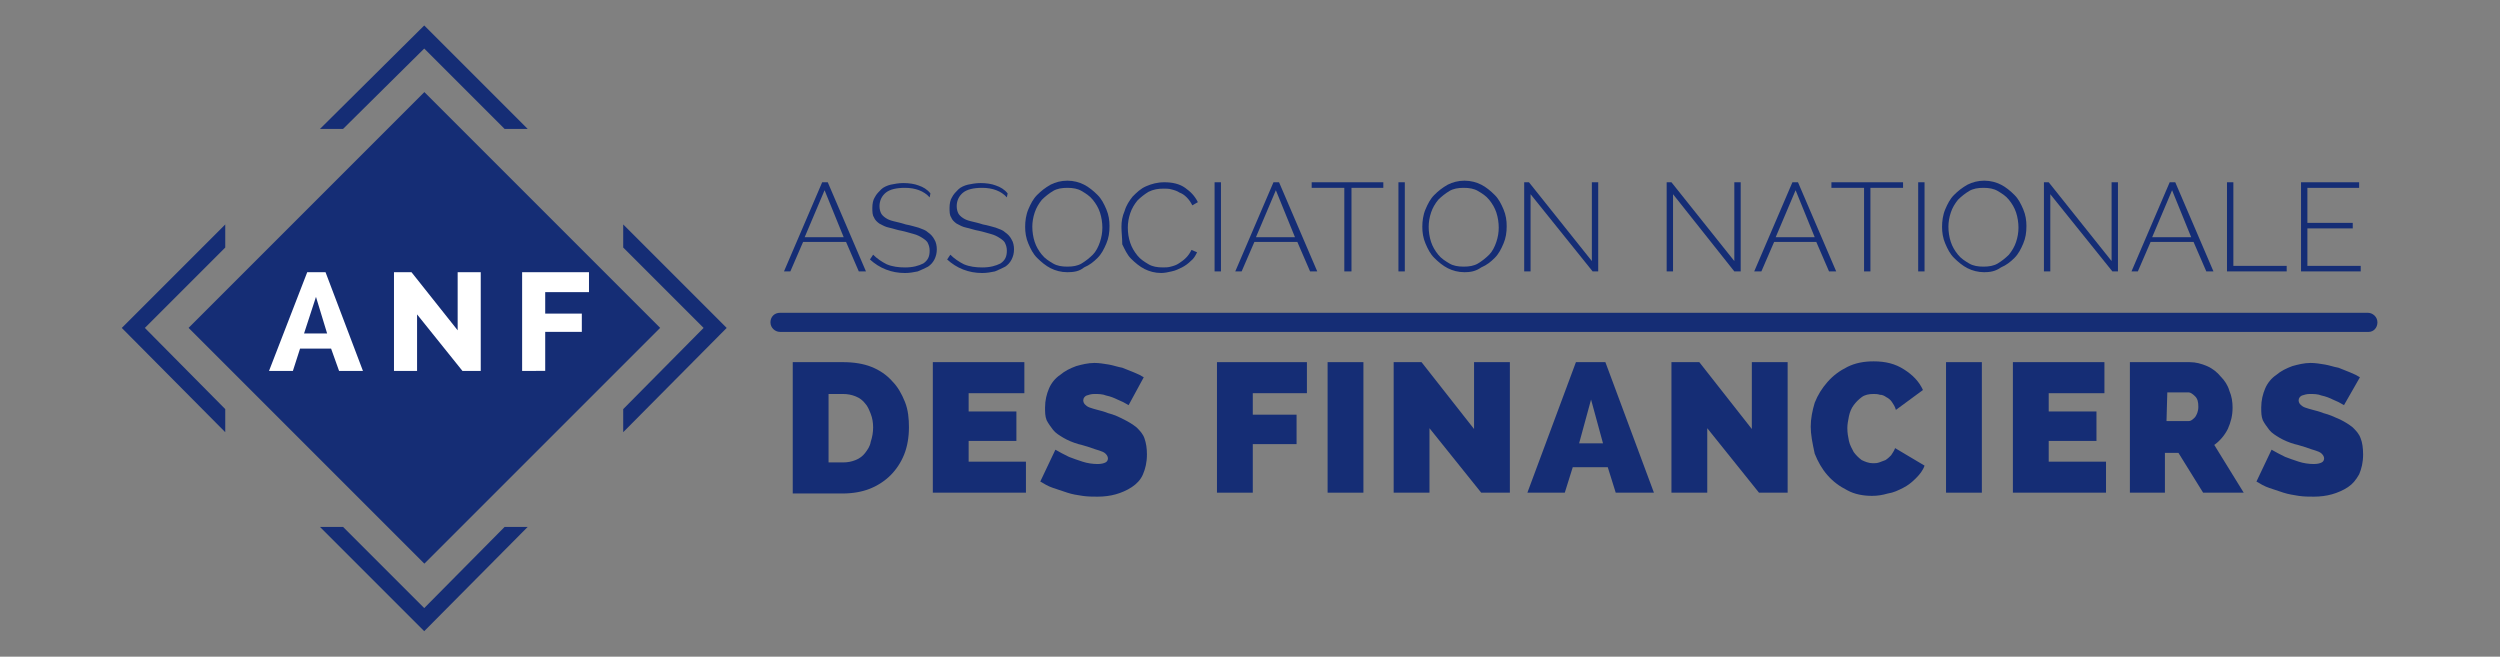 <?xml version="1.0" encoding="utf-8"?>
<!-- Generator: Adobe Illustrator 21.0.0, SVG Export Plug-In . SVG Version: 6.00 Build 0)  -->
<svg version="1.1" id="Calque_1" xmlns="http://www.w3.org/2000/svg" xmlns:xlink="http://www.w3.org/1999/xlink" x="0px" y="0px"
	 viewBox="0 0 314.1 82.5" style="enable-background:new 0 0 314.1 82.5;" xml:space="preserve">
<rect x="0" y="0" width="314.1" height="82.5" fill="#808080" stroke="none"/>
<style type="text/css">
	.st0{fill:#152D75;}
	.st1{fill:#FFFFFF;}
</style>
<g>
	<g>
		<g>
			<polygon class="st0" points="63.4,66.2 53.3,76.4 43.1,66.2 40.2,66.2 53.3,79.3 66.3,66.2 			"/>
		</g>
		<g>
			<polygon class="st0" points="78.3,54.3 91.3,41.2 78.3,28.2 78.3,31.1 88.4,41.2 78.3,51.4 			"/>
		</g>
		<g>
			<polygon class="st0" points="43.1,16.2 53.3,6.1 63.4,16.2 66.3,16.2 53.3,3.2 40.2,16.2 			"/>
		</g>
		<g>
			<polygon class="st0" points="28.3,51.4 18.2,41.2 28.3,31.1 28.3,28.2 15.3,41.2 28.3,54.3 			"/>
		</g>
	</g>
	<g>
		
			<rect x="32.4" y="20.2" transform="matrix(0.707 -0.707 0.707 0.707 -13.494 49.818)" class="st0" width="41.9" height="41.9"/>
	</g>
	<g>
		<g>
			<g>
				<path class="st0" d="M98.5,34.1l4.8-11.2h0.7l4.8,11.2h-0.9l-1.6-3.7h-5.4l-1.6,3.7H98.5z M103.6,23.9l-2.5,5.9h4.9L103.6,23.9z
					"/>
			</g>
			<g>
				<path class="st0" d="M116.8,24.8c-0.7-0.8-1.8-1.2-3.1-1.2c-1.1,0-1.9,0.2-2.4,0.6s-0.8,1-0.8,1.7c0,0.4,0.1,0.7,0.2,0.9
					c0.1,0.2,0.3,0.4,0.6,0.6c0.3,0.2,0.6,0.3,1,0.4s0.9,0.2,1.5,0.4c0.6,0.1,1.2,0.3,1.6,0.4c0.5,0.2,0.9,0.3,1.2,0.6
					c0.3,0.2,0.6,0.5,0.8,0.9c0.2,0.3,0.3,0.8,0.3,1.2c0,0.5-0.1,0.9-0.3,1.3c-0.2,0.4-0.5,0.7-0.8,0.9c-0.4,0.2-0.8,0.4-1.3,0.6
					c-0.5,0.1-1,0.2-1.6,0.2c-1.7,0-3.2-0.6-4.4-1.7l0.4-0.6c0.5,0.5,1.1,0.9,1.7,1.2c0.7,0.3,1.5,0.4,2.3,0.4c1,0,1.7-0.2,2.3-0.5
					c0.6-0.4,0.8-0.9,0.8-1.6c0-0.4-0.1-0.7-0.2-0.9c-0.1-0.3-0.4-0.5-0.7-0.7c-0.3-0.2-0.7-0.4-1.1-0.5s-1-0.3-1.5-0.4
					c-0.6-0.1-1.1-0.3-1.6-0.4s-0.8-0.3-1.2-0.5c-0.3-0.2-0.6-0.5-0.7-0.8c-0.2-0.3-0.2-0.7-0.2-1.2s0.1-1,0.3-1.3
					c0.2-0.4,0.5-0.7,0.8-1s0.8-0.5,1.2-0.6c0.5-0.1,1-0.2,1.6-0.2c0.7,0,1.4,0.1,1.9,0.3c0.6,0.2,1.1,0.5,1.5,1L116.8,24.8z"/>
			</g>
			<g>
				<path class="st0" d="M126.5,24.8c-0.7-0.8-1.8-1.2-3.1-1.2c-1.1,0-1.9,0.2-2.4,0.6s-0.8,1-0.8,1.7c0,0.4,0.1,0.7,0.2,0.9
					c0.1,0.2,0.3,0.4,0.6,0.6s0.6,0.3,1,0.4s0.9,0.2,1.5,0.4c0.6,0.1,1.2,0.3,1.6,0.4c0.5,0.2,0.9,0.3,1.2,0.6
					c0.3,0.2,0.6,0.5,0.8,0.9c0.2,0.3,0.3,0.8,0.3,1.2c0,0.5-0.1,0.9-0.3,1.3s-0.5,0.7-0.8,0.9c-0.4,0.2-0.8,0.4-1.3,0.6
					c-0.5,0.1-1,0.2-1.6,0.2c-1.7,0-3.2-0.6-4.4-1.7l0.4-0.6c0.5,0.5,1.1,0.9,1.7,1.2c0.7,0.3,1.5,0.4,2.3,0.4c1,0,1.7-0.2,2.3-0.5
					c0.6-0.4,0.8-0.9,0.8-1.6c0-0.4-0.1-0.7-0.2-0.9c-0.1-0.3-0.4-0.5-0.7-0.7s-0.7-0.4-1.1-0.5c-0.4-0.1-1-0.3-1.5-0.4
					c-0.6-0.1-1.1-0.3-1.6-0.4s-0.8-0.3-1.2-0.5c-0.3-0.2-0.6-0.5-0.7-0.8c-0.2-0.3-0.2-0.7-0.2-1.2s0.1-1,0.3-1.3
					c0.2-0.4,0.5-0.7,0.8-1s0.8-0.5,1.2-0.6c0.5-0.1,1-0.2,1.6-0.2c0.7,0,1.4,0.1,1.9,0.3c0.6,0.2,1.1,0.5,1.5,1L126.5,24.8z"/>
			</g>
			<g>
				<path class="st0" d="M134.1,34.2c-0.8,0-1.5-0.2-2.1-0.5s-1.2-0.8-1.7-1.3c-0.5-0.5-0.8-1.1-1.1-1.8c-0.3-0.7-0.4-1.4-0.4-2.1
					s0.1-1.5,0.4-2.2c0.3-0.7,0.6-1.3,1.1-1.8s1-0.9,1.7-1.3c0.6-0.3,1.3-0.5,2.1-0.5s1.5,0.2,2.1,0.5s1.2,0.8,1.7,1.3
					s0.8,1.1,1.1,1.8c0.3,0.7,0.4,1.4,0.4,2.1c0,0.8-0.1,1.5-0.4,2.2c-0.3,0.7-0.6,1.3-1.1,1.8c-0.5,0.5-1,0.9-1.7,1.2
					C135.6,34.1,134.9,34.2,134.1,34.2z M129.7,28.5c0,0.6,0.1,1.3,0.3,1.9s0.5,1.1,0.9,1.6c0.4,0.5,0.9,0.8,1.4,1.1
					c0.5,0.3,1.1,0.4,1.8,0.4s1.3-0.1,1.8-0.4s1-0.7,1.4-1.1c0.4-0.4,0.7-1,0.9-1.6s0.3-1.2,0.3-1.8c0-0.6-0.1-1.3-0.3-1.9
					s-0.5-1.1-0.9-1.6s-0.9-0.8-1.4-1.1c-0.5-0.3-1.1-0.4-1.8-0.4s-1.3,0.1-1.8,0.4s-1,0.7-1.4,1.1c-0.4,0.5-0.7,1-0.9,1.6
					C129.8,27.3,129.7,27.9,129.7,28.5z"/>
			</g>
			<g>
				<path class="st0" d="M140.9,28.5c0-0.7,0.1-1.3,0.4-2c0.2-0.7,0.6-1.3,1-1.8c0.5-0.5,1-1,1.7-1.3s1.4-0.5,2.3-0.5
					c1,0,1.9,0.2,2.6,0.7s1.2,1,1.6,1.8l-0.7,0.4c-0.2-0.4-0.4-0.7-0.7-1s-0.6-0.5-0.9-0.6c-0.3-0.2-0.6-0.3-1-0.4
					c-0.3-0.1-0.7-0.1-1-0.1c-0.7,0-1.3,0.1-1.9,0.4c-0.5,0.3-1,0.7-1.4,1.1c-0.4,0.5-0.7,1-0.9,1.6s-0.3,1.2-0.3,1.8
					c0,0.7,0.1,1.3,0.3,1.9s0.5,1.1,0.9,1.6c0.4,0.5,0.9,0.8,1.4,1.1c0.5,0.3,1.1,0.4,1.8,0.4c0.3,0,0.7,0,1-0.1
					c0.4-0.1,0.7-0.2,1-0.4c0.3-0.2,0.6-0.4,0.9-0.7c0.3-0.3,0.5-0.6,0.7-1l0.7,0.3c-0.2,0.4-0.4,0.8-0.8,1.1
					c-0.3,0.3-0.7,0.6-1.1,0.8c-0.4,0.2-0.8,0.4-1.3,0.5c-0.4,0.1-0.9,0.2-1.3,0.2c-0.8,0-1.5-0.2-2.1-0.5s-1.2-0.8-1.7-1.3
					c-0.5-0.5-0.8-1.2-1.1-1.8C141,29.9,140.9,29.2,140.9,28.5z"/>
			</g>
			<g>
				<path class="st0" d="M152.6,34.1V22.9h0.8v11.2H152.6z"/>
			</g>
			<g>
				<path class="st0" d="M155.2,34.1l4.8-11.2h0.7l4.8,11.2h-0.9l-1.6-3.7h-5.4l-1.6,3.7H155.2z M160.3,23.9l-2.5,5.9h4.9
					L160.3,23.9z"/>
			</g>
			<g>
				<path class="st0" d="M173.9,23.6h-4.1v10.5h-0.9V23.6h-4.1v-0.7h9v0.7H173.9z"/>
			</g>
			<g>
				<path class="st0" d="M175.7,34.1V22.9h0.8v11.2H175.7z"/>
			</g>
			<g>
				<path class="st0" d="M184,34.2c-0.8,0-1.5-0.2-2.1-0.5s-1.2-0.8-1.7-1.3c-0.5-0.5-0.8-1.1-1.1-1.8c-0.3-0.7-0.4-1.4-0.4-2.1
					s0.1-1.5,0.4-2.2c0.3-0.7,0.6-1.3,1.1-1.8s1-0.9,1.7-1.3c0.6-0.3,1.3-0.5,2.1-0.5s1.5,0.2,2.1,0.5s1.2,0.8,1.7,1.3
					s0.8,1.1,1.1,1.8c0.3,0.7,0.4,1.4,0.4,2.1c0,0.8-0.1,1.5-0.4,2.2c-0.3,0.7-0.6,1.3-1.1,1.8c-0.5,0.5-1,0.9-1.7,1.2
					C185.4,34.1,184.7,34.2,184,34.2z M179.5,28.5c0,0.6,0.1,1.3,0.3,1.9s0.5,1.1,0.9,1.6c0.4,0.5,0.9,0.8,1.4,1.1
					c0.5,0.3,1.1,0.4,1.8,0.4s1.3-0.1,1.8-0.4s1-0.7,1.4-1.1c0.4-0.4,0.7-1,0.9-1.6s0.3-1.2,0.3-1.8c0-0.6-0.1-1.3-0.3-1.9
					s-0.5-1.1-0.9-1.6s-0.9-0.8-1.4-1.1c-0.5-0.3-1.1-0.4-1.8-0.4s-1.3,0.1-1.8,0.4s-1,0.7-1.4,1.1c-0.4,0.5-0.7,1-0.9,1.6
					C179.6,27.3,179.5,27.9,179.5,28.5z"/>
			</g>
			<g>
				<path class="st0" d="M192.3,24.4v9.7h-0.8V22.9h0.6l7.9,9.9v-9.9h0.8v11.2h-0.7L192.3,24.4z"/>
			</g>
			<g>
				<path class="st0" d="M210.2,24.4v9.7h-0.8V22.9h0.6l7.9,9.9v-9.9h0.8v11.2h-0.8L210.2,24.4z"/>
			</g>
			<g>
				<path class="st0" d="M220.4,34.1l4.8-11.2h0.7l4.8,11.2h-0.9l-1.6-3.7h-5.3l-1.6,3.7H220.4z M225.6,23.9l-2.5,5.9h4.9
					L225.6,23.9z"/>
			</g>
			<g>
				<path class="st0" d="M239.1,23.6H235v10.5h-0.8V23.6h-4.1v-0.7h9L239.1,23.6L239.1,23.6z"/>
			</g>
			<g>
				<path class="st0" d="M241,34.1V22.9h0.8v11.2H241z"/>
			</g>
			<g>
				<path class="st0" d="M249.3,34.2c-0.8,0-1.5-0.2-2.1-0.5s-1.2-0.8-1.7-1.3c-0.5-0.5-0.8-1.1-1.1-1.8c-0.3-0.7-0.4-1.4-0.4-2.1
					s0.1-1.5,0.4-2.2c0.3-0.7,0.6-1.3,1.1-1.8s1-0.9,1.7-1.3c0.6-0.3,1.3-0.5,2.1-0.5c0.8,0,1.5,0.2,2.1,0.5s1.2,0.8,1.7,1.3
					s0.8,1.1,1.1,1.8c0.3,0.7,0.4,1.4,0.4,2.1c0,0.8-0.1,1.5-0.4,2.2s-0.6,1.3-1.1,1.8c-0.5,0.5-1,0.9-1.7,1.2
					C250.7,34.1,250,34.2,249.3,34.2z M244.8,28.5c0,0.6,0.1,1.3,0.3,1.9s0.5,1.1,0.9,1.6c0.4,0.5,0.9,0.8,1.4,1.1
					c0.5,0.3,1.1,0.4,1.8,0.4c0.7,0,1.3-0.1,1.8-0.4s1-0.7,1.4-1.1c0.4-0.5,0.7-1,0.9-1.6c0.2-0.6,0.3-1.2,0.3-1.8
					c0-0.6-0.1-1.3-0.3-1.9s-0.5-1.1-0.9-1.6s-0.9-0.8-1.4-1.1c-0.5-0.3-1.1-0.4-1.8-0.4c-0.7,0-1.3,0.1-1.8,0.4s-1,0.7-1.4,1.1
					c-0.4,0.5-0.7,1-0.9,1.6S244.8,27.9,244.8,28.5z"/>
			</g>
			<g>
				<path class="st0" d="M257.6,24.4v9.7h-0.8V22.9h0.6l7.9,9.9v-9.9h0.8v11.2h-0.7L257.6,24.4z"/>
			</g>
			<g>
				<path class="st0" d="M267.8,34.1l4.8-11.2h0.7l4.8,11.2h-0.9l-1.6-3.7h-5.4l-1.6,3.7H267.8z M272.9,23.9l-2.5,5.9h4.9
					L272.9,23.9z"/>
			</g>
			<g>
				<path class="st0" d="M279.8,34.1V22.9h0.8v10.5h6.7v0.7H279.8z"/>
			</g>
			<g>
				<path class="st0" d="M296.6,33.4v0.7h-7.5V22.9h7.3v0.7h-6.5V28h5.7v0.7h-5.7v4.7C289.9,33.4,296.6,33.4,296.6,33.4z"/>
			</g>
			<g>
				<path class="st0" d="M99.6,61.9V45.5h6.3c1.4,0,2.6,0.2,3.6,0.6s1.9,1,2.6,1.8c0.7,0.7,1.2,1.6,1.6,2.6s0.5,2.1,0.5,3.2
					c0,1.2-0.2,2.4-0.6,3.4s-1,1.9-1.7,2.6c-0.7,0.7-1.6,1.3-2.6,1.7s-2.2,0.6-3.4,0.6h-6.3V61.9z M109.7,53.7
					c0-0.6-0.1-1.2-0.3-1.7c-0.2-0.5-0.4-1-0.7-1.3c-0.3-0.4-0.7-0.7-1.2-0.9c-0.5-0.2-1-0.3-1.6-0.3h-1.8v8.6h1.8
					c0.6,0,1.1-0.1,1.6-0.3s0.9-0.5,1.2-0.9s0.6-0.8,0.7-1.4C109.6,54.9,109.7,54.3,109.7,53.7z"/>
			</g>
			<g>
				<path class="st0" d="M128.9,58v3.9h-11.7V45.5h11.5v3.9h-7v2.3h6v3.7h-6V58H128.9z"/>
			</g>
			<g>
				<path class="st0" d="M141.8,50.9c-0.5-0.3-0.9-0.5-1.4-0.7c-0.4-0.2-0.9-0.4-1.4-0.5c-0.5-0.2-1-0.2-1.5-0.2
					c-0.4,0-0.7,0.1-1,0.2c-0.2,0.1-0.4,0.3-0.4,0.6c0,0.2,0.1,0.4,0.2,0.5c0.1,0.1,0.3,0.3,0.6,0.4s0.6,0.2,1,0.3
					c0.4,0.1,0.8,0.2,1.3,0.4c0.8,0.2,1.4,0.5,2,0.8s1.1,0.6,1.6,1c0.4,0.4,0.8,0.8,1,1.4s0.3,1.2,0.3,2c0,1-0.2,1.8-0.5,2.5
					s-0.8,1.2-1.4,1.6c-0.6,0.4-1.3,0.7-2,0.9s-1.5,0.3-2.3,0.3c-0.6,0-1.2,0-1.9-0.1s-1.3-0.2-1.9-0.4c-0.6-0.2-1.2-0.4-1.8-0.6
					c-0.6-0.2-1.1-0.5-1.6-0.8l1.9-4c0.5,0.3,1.1,0.6,1.7,0.9c0.5,0.2,1.1,0.4,1.7,0.6c0.6,0.2,1.3,0.3,1.9,0.3c0.5,0,0.8-0.1,1-0.2
					c0.2-0.1,0.3-0.3,0.3-0.5s-0.1-0.4-0.3-0.6c-0.2-0.2-0.5-0.3-0.8-0.4c-0.3-0.1-0.7-0.2-1.2-0.4c-0.4-0.1-0.9-0.3-1.4-0.4
					c-0.7-0.2-1.4-0.5-1.9-0.8s-1-0.6-1.3-1s-0.6-0.8-0.8-1.2c-0.2-0.5-0.2-1-0.2-1.6c0-0.9,0.2-1.7,0.5-2.4
					c0.3-0.7,0.8-1.3,1.4-1.7c0.6-0.5,1.2-0.8,2-1.1c0.7-0.2,1.5-0.4,2.3-0.4c0.6,0,1.2,0.1,1.8,0.2s1.1,0.3,1.7,0.4
					c0.5,0.2,1,0.4,1.5,0.6s0.9,0.4,1.2,0.6L141.8,50.9z"/>
			</g>
			<g>
				<path class="st0" d="M152.9,61.9V45.5h11.3v3.9h-6.8v2.7h5.5v3.7h-5.5v6.1H152.9z"/>
			</g>
			<g>
				<path class="st0" d="M166.8,61.9V45.5h4.5v16.4H166.8z"/>
			</g>
			<g>
				<path class="st0" d="M179.6,53.8v8.1h-4.5V45.5h3.5l6.6,8.4v-8.4h4.5v16.4h-3.6L179.6,53.8z"/>
			</g>
			<g>
				<path class="st0" d="M191.9,61.9l6.1-16.4h3.7l6.1,16.4H203l-1-3.2h-4.4l-1,3.2H191.9z M199.9,50.2l-1.5,5.5h3L199.9,50.2z"/>
			</g>
			<g>
				<path class="st0" d="M214.5,53.8v8.1H210V45.5h3.5l6.6,8.4v-8.4h4.5v16.4H221L214.5,53.8z"/>
			</g>
			<g>
				<path class="st0" d="M227.5,53.6c0-1,0.2-2,0.5-3c0.4-1,0.9-1.8,1.6-2.6c0.7-0.8,1.5-1.4,2.5-1.9s2.1-0.7,3.3-0.7
					c1.5,0,2.7,0.3,3.8,1s1.9,1.5,2.4,2.6l-3.4,2.5c-0.1-0.4-0.3-0.7-0.5-1s-0.5-0.5-0.7-0.6c-0.3-0.2-0.5-0.3-0.8-0.3
					c-0.3-0.1-0.6-0.1-0.8-0.1c-0.6,0-1.1,0.1-1.5,0.4s-0.7,0.6-1,1s-0.5,0.9-0.6,1.4s-0.2,1-0.2,1.5c0,0.6,0.1,1.1,0.2,1.6
					s0.4,1,0.6,1.4c0.3,0.4,0.6,0.7,1,1c0.4,0.2,0.9,0.4,1.4,0.4c0.3,0,0.5,0,0.8-0.1s0.5-0.2,0.8-0.3c0.3-0.2,0.5-0.4,0.7-0.6
					c0.2-0.3,0.4-0.6,0.5-0.9l3.7,2.2c-0.2,0.6-0.6,1.1-1.1,1.6s-1,0.9-1.6,1.2s-1.2,0.6-1.9,0.7c-0.7,0.2-1.3,0.3-2,0.3
					c-1.1,0-2.2-0.2-3.1-0.7c-1-0.5-1.8-1.1-2.5-1.9c-0.7-0.8-1.2-1.7-1.6-2.7C227.7,55.6,227.5,54.6,227.5,53.6z"/>
			</g>
			<g>
				<path class="st0" d="M244.5,61.9V45.5h4.5v16.4H244.5z"/>
			</g>
			<g>
				<path class="st0" d="M264.6,58v3.9h-11.7V45.5h11.5v3.9h-7v2.3h6v3.7h-6V58H264.6z"/>
			</g>
			<g>
				<path class="st0" d="M267.6,61.9V45.5h7.5c0.8,0,1.5,0.2,2.2,0.5s1.3,0.8,1.7,1.3c0.5,0.5,0.9,1.1,1.1,1.8
					c0.3,0.7,0.4,1.4,0.4,2.1c0,1-0.2,1.8-0.6,2.7c-0.4,0.8-1,1.5-1.7,2l3.7,6h-5.1l-3.1-5H272v5H267.6z M272.2,52.9h2.8
					c0.3,0,0.5-0.2,0.8-0.5c0.2-0.3,0.4-0.7,0.4-1.3c0-0.6-0.1-1-0.4-1.3s-0.6-0.5-0.8-0.5h-2.7L272.2,52.9L272.2,52.9z"/>
			</g>
			<g>
				<path class="st0" d="M294.5,50.9c-0.5-0.3-0.9-0.5-1.4-0.7c-0.4-0.2-0.9-0.4-1.4-0.5c-0.5-0.2-1-0.2-1.5-0.2
					c-0.4,0-0.7,0.1-1,0.2c-0.2,0.1-0.4,0.3-0.4,0.6c0,0.2,0.1,0.4,0.2,0.5s0.3,0.3,0.6,0.4c0.3,0.1,0.6,0.2,1,0.3
					c0.4,0.1,0.8,0.2,1.3,0.4c0.8,0.2,1.4,0.5,2.1,0.8c0.6,0.3,1.1,0.6,1.6,1c0.4,0.4,0.8,0.8,1,1.4c0.2,0.5,0.3,1.2,0.3,2
					c0,1-0.2,1.8-0.5,2.5c-0.4,0.7-0.8,1.2-1.4,1.6c-0.6,0.4-1.3,0.7-2,0.9s-1.5,0.3-2.3,0.3c-0.6,0-1.2,0-1.9-0.1
					c-0.6-0.1-1.3-0.2-1.9-0.4s-1.2-0.4-1.8-0.6c-0.6-0.2-1.1-0.5-1.6-0.8l1.9-4c0.5,0.3,1.1,0.6,1.7,0.9c0.5,0.2,1.1,0.4,1.7,0.6
					c0.6,0.2,1.3,0.3,1.9,0.3c0.5,0,0.8-0.1,1-0.2c0.2-0.1,0.3-0.3,0.3-0.5s-0.1-0.4-0.3-0.6c-0.2-0.2-0.5-0.3-0.8-0.4
					c-0.3-0.1-0.7-0.2-1.2-0.4c-0.4-0.1-0.9-0.3-1.4-0.4c-0.7-0.2-1.4-0.5-1.9-0.8s-1-0.6-1.3-1s-0.6-0.8-0.8-1.2
					c-0.2-0.5-0.2-1-0.2-1.6c0-0.9,0.2-1.7,0.5-2.4c0.3-0.7,0.8-1.3,1.4-1.7c0.6-0.5,1.2-0.8,2-1.1c0.7-0.2,1.5-0.4,2.3-0.4
					c0.6,0,1.2,0.1,1.8,0.2c0.6,0.1,1.1,0.3,1.7,0.4c0.5,0.2,1,0.4,1.5,0.6s0.9,0.4,1.2,0.6L294.5,50.9z"/>
			</g>
		</g>
		<g>
			<path class="st0" d="M297.6,41.7H98c-0.6,0-1.2-0.5-1.2-1.2s0.5-1.2,1.2-1.2h199.5c0.6,0,1.2,0.5,1.2,1.2S298.2,41.7,297.6,41.7z
				"/>
		</g>
	</g>
	<g>
		<g>
			<path class="st1" d="M33.8,46.6l4.8-12.4h2.3l4.7,12.4h-3l-1-2.8h-3.9l-0.9,2.8H33.8z M39.7,37.3l-1.5,4.6h2.9L39.7,37.3z"/>
		</g>
		<g>
			<path class="st1" d="M52.4,39.5v7.1h-2.9V34.2h2.2l5.8,7.3v-7.3h2.9v12.4h-2.3L52.4,39.5z"/>
		</g>
		<g>
			<path class="st1" d="M65.6,46.6V34.2H74v2.5h-5.5v2.7h4.6v2.3h-4.6v4.9H65.6z"/>
		</g>
	</g>
</g>
</svg>
